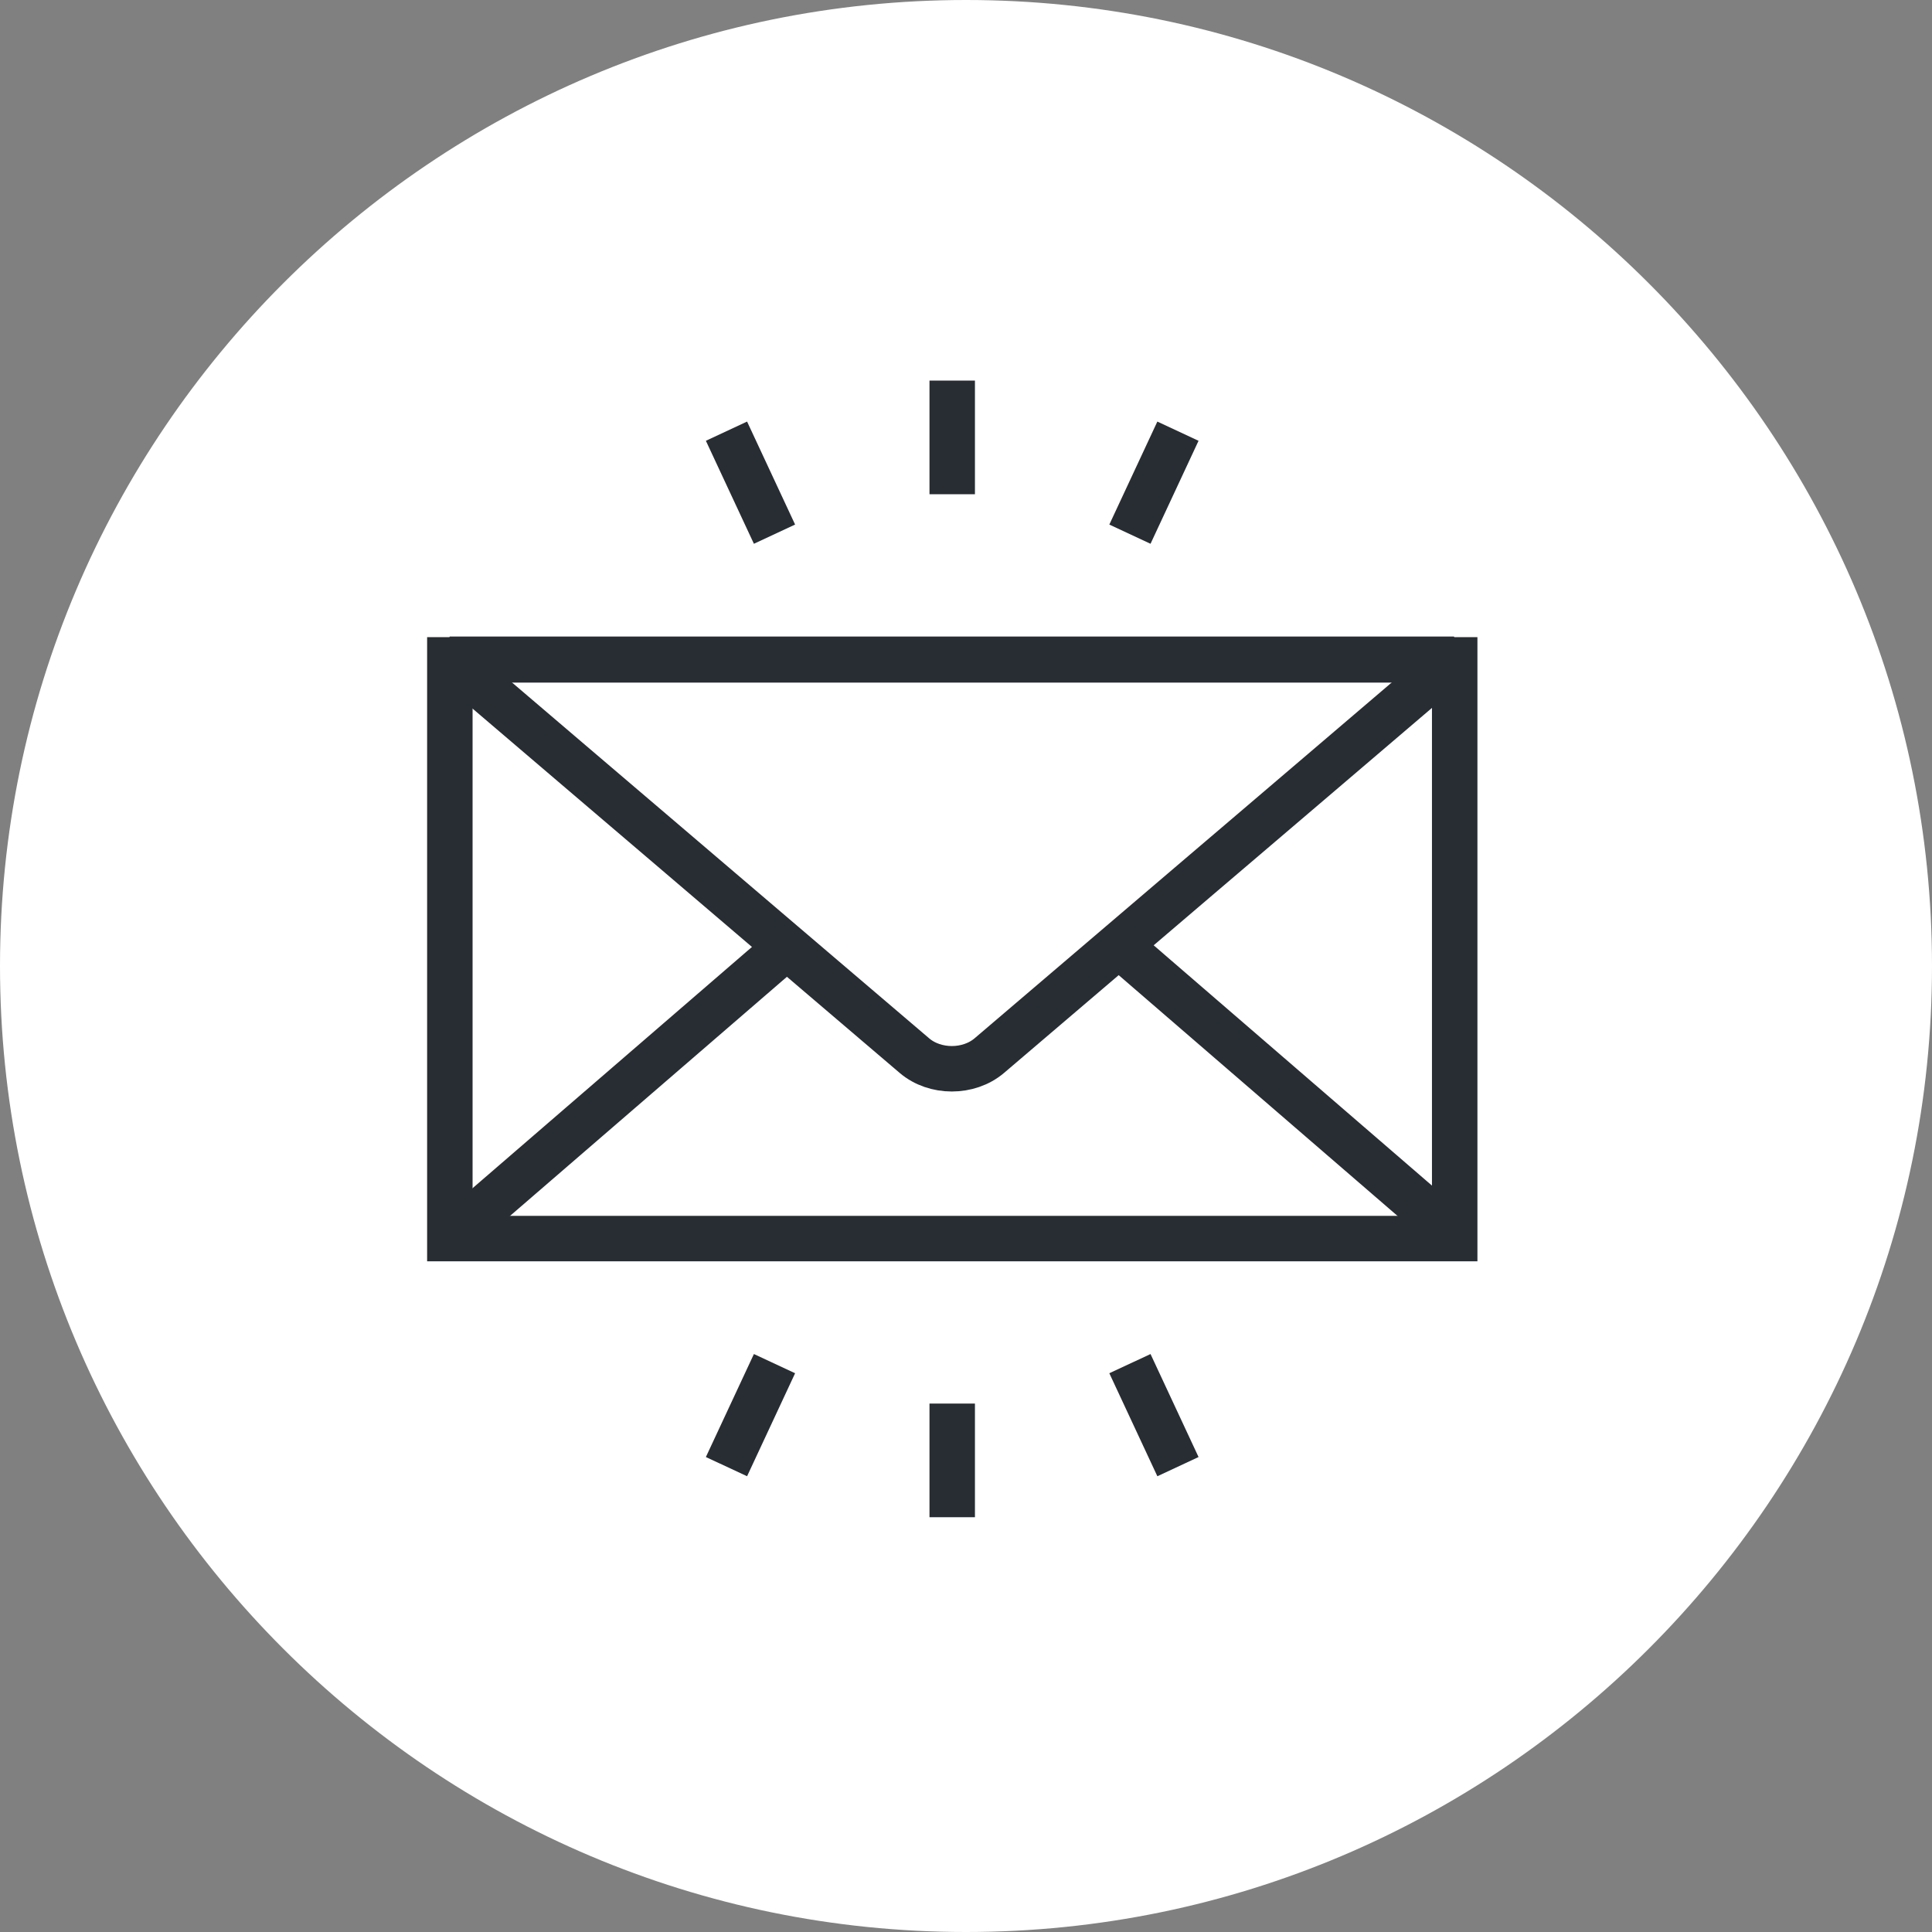 <?xml version="1.0" encoding="utf-8"?>
<!-- Generator: Adobe Illustrator 16.0.0, SVG Export Plug-In . SVG Version: 6.00 Build 0)  -->
<!DOCTYPE svg PUBLIC "-//W3C//DTD SVG 1.1//EN" "http://www.w3.org/Graphics/SVG/1.1/DTD/svg11.dtd">
<svg version="1.1" xmlns="http://www.w3.org/2000/svg" xmlns:xlink="http://www.w3.org/1999/xlink" x="0px" y="0px" width="170px"
	 height="170px" viewBox="0 0 170 170" enable-background="new 0 0 170 170" xml:space="preserve">
<rect x="0" y="0" width="170" height="170" fill="#808080" stroke="none"/>
<g id="Background">
</g>
<g id="Circle">
	<g>
		<path fill="#FFFFFF" d="M85,170c-46.869,0-85-38.131-85-85S38.131,0,85,0s85,38.131,85,85S131.869,170,85,170z"/>
	</g>
</g>
<g id="TEXT">
</g>
<g id="Icons">
	<g>
		<g>
			<g>
				<rect x="39.583" y="58.064" fill="none" stroke="#282D33" stroke-width="4" width="88.418" height="50.921"/>
				<path fill="none" stroke="#282D33" stroke-width="4" stroke-linejoin="bevel" d="M127.938,58.008h-4.333H88.092
					c-1.195,0-2.766,0-4.337,0c-1.571,0-3.141,0-4.333,0H43.907h-4.334l11.046,9.426l7.749,6.607
					c0.904,0.774,2.101,1.793,3.295,2.812l10.314,8.8l8.48,7.23c1.812,1.547,4.781,1.547,6.597,0l8.478-7.23l10.314-8.8
					c1.198-1.019,2.392-2.037,3.3-2.812l7.746-6.607L127.938,58.008z"/>
			</g>
			<line fill="none" stroke="#282D33" stroke-width="4" x1="39.917" y1="108.631" x2="69.347" y2="83.218"/>
			<line fill="none" stroke="#282D33" stroke-width="4" x1="127.931" y1="108.631" x2="98.499" y2="83.218"/>
		</g>
		<g>
			<line fill="none" stroke="#282D33" stroke-width="4" x1="83.787" y1="43.489" x2="83.787" y2="33.489"/>
			<g>
				<line fill="none" stroke="#282D33" stroke-width="4" x1="68.15" y1="47.003" x2="63.924" y2="37.94"/>
				<line fill="none" stroke="#282D33" stroke-width="4" x1="99.424" y1="47.003" x2="103.65" y2="37.94"/>
			</g>
			<line fill="none" stroke="#282D33" stroke-width="4" x1="83.787" y1="123.503" x2="83.787" y2="133.503"/>
			<g>
				<line fill="none" stroke="#282D33" stroke-width="4" x1="99.424" y1="119.989" x2="103.65" y2="129.052"/>
				<line fill="none" stroke="#282D33" stroke-width="4" x1="68.15" y1="119.989" x2="63.924" y2="129.052"/>
			</g>
		</g>
	</g>
</g>
</svg>
